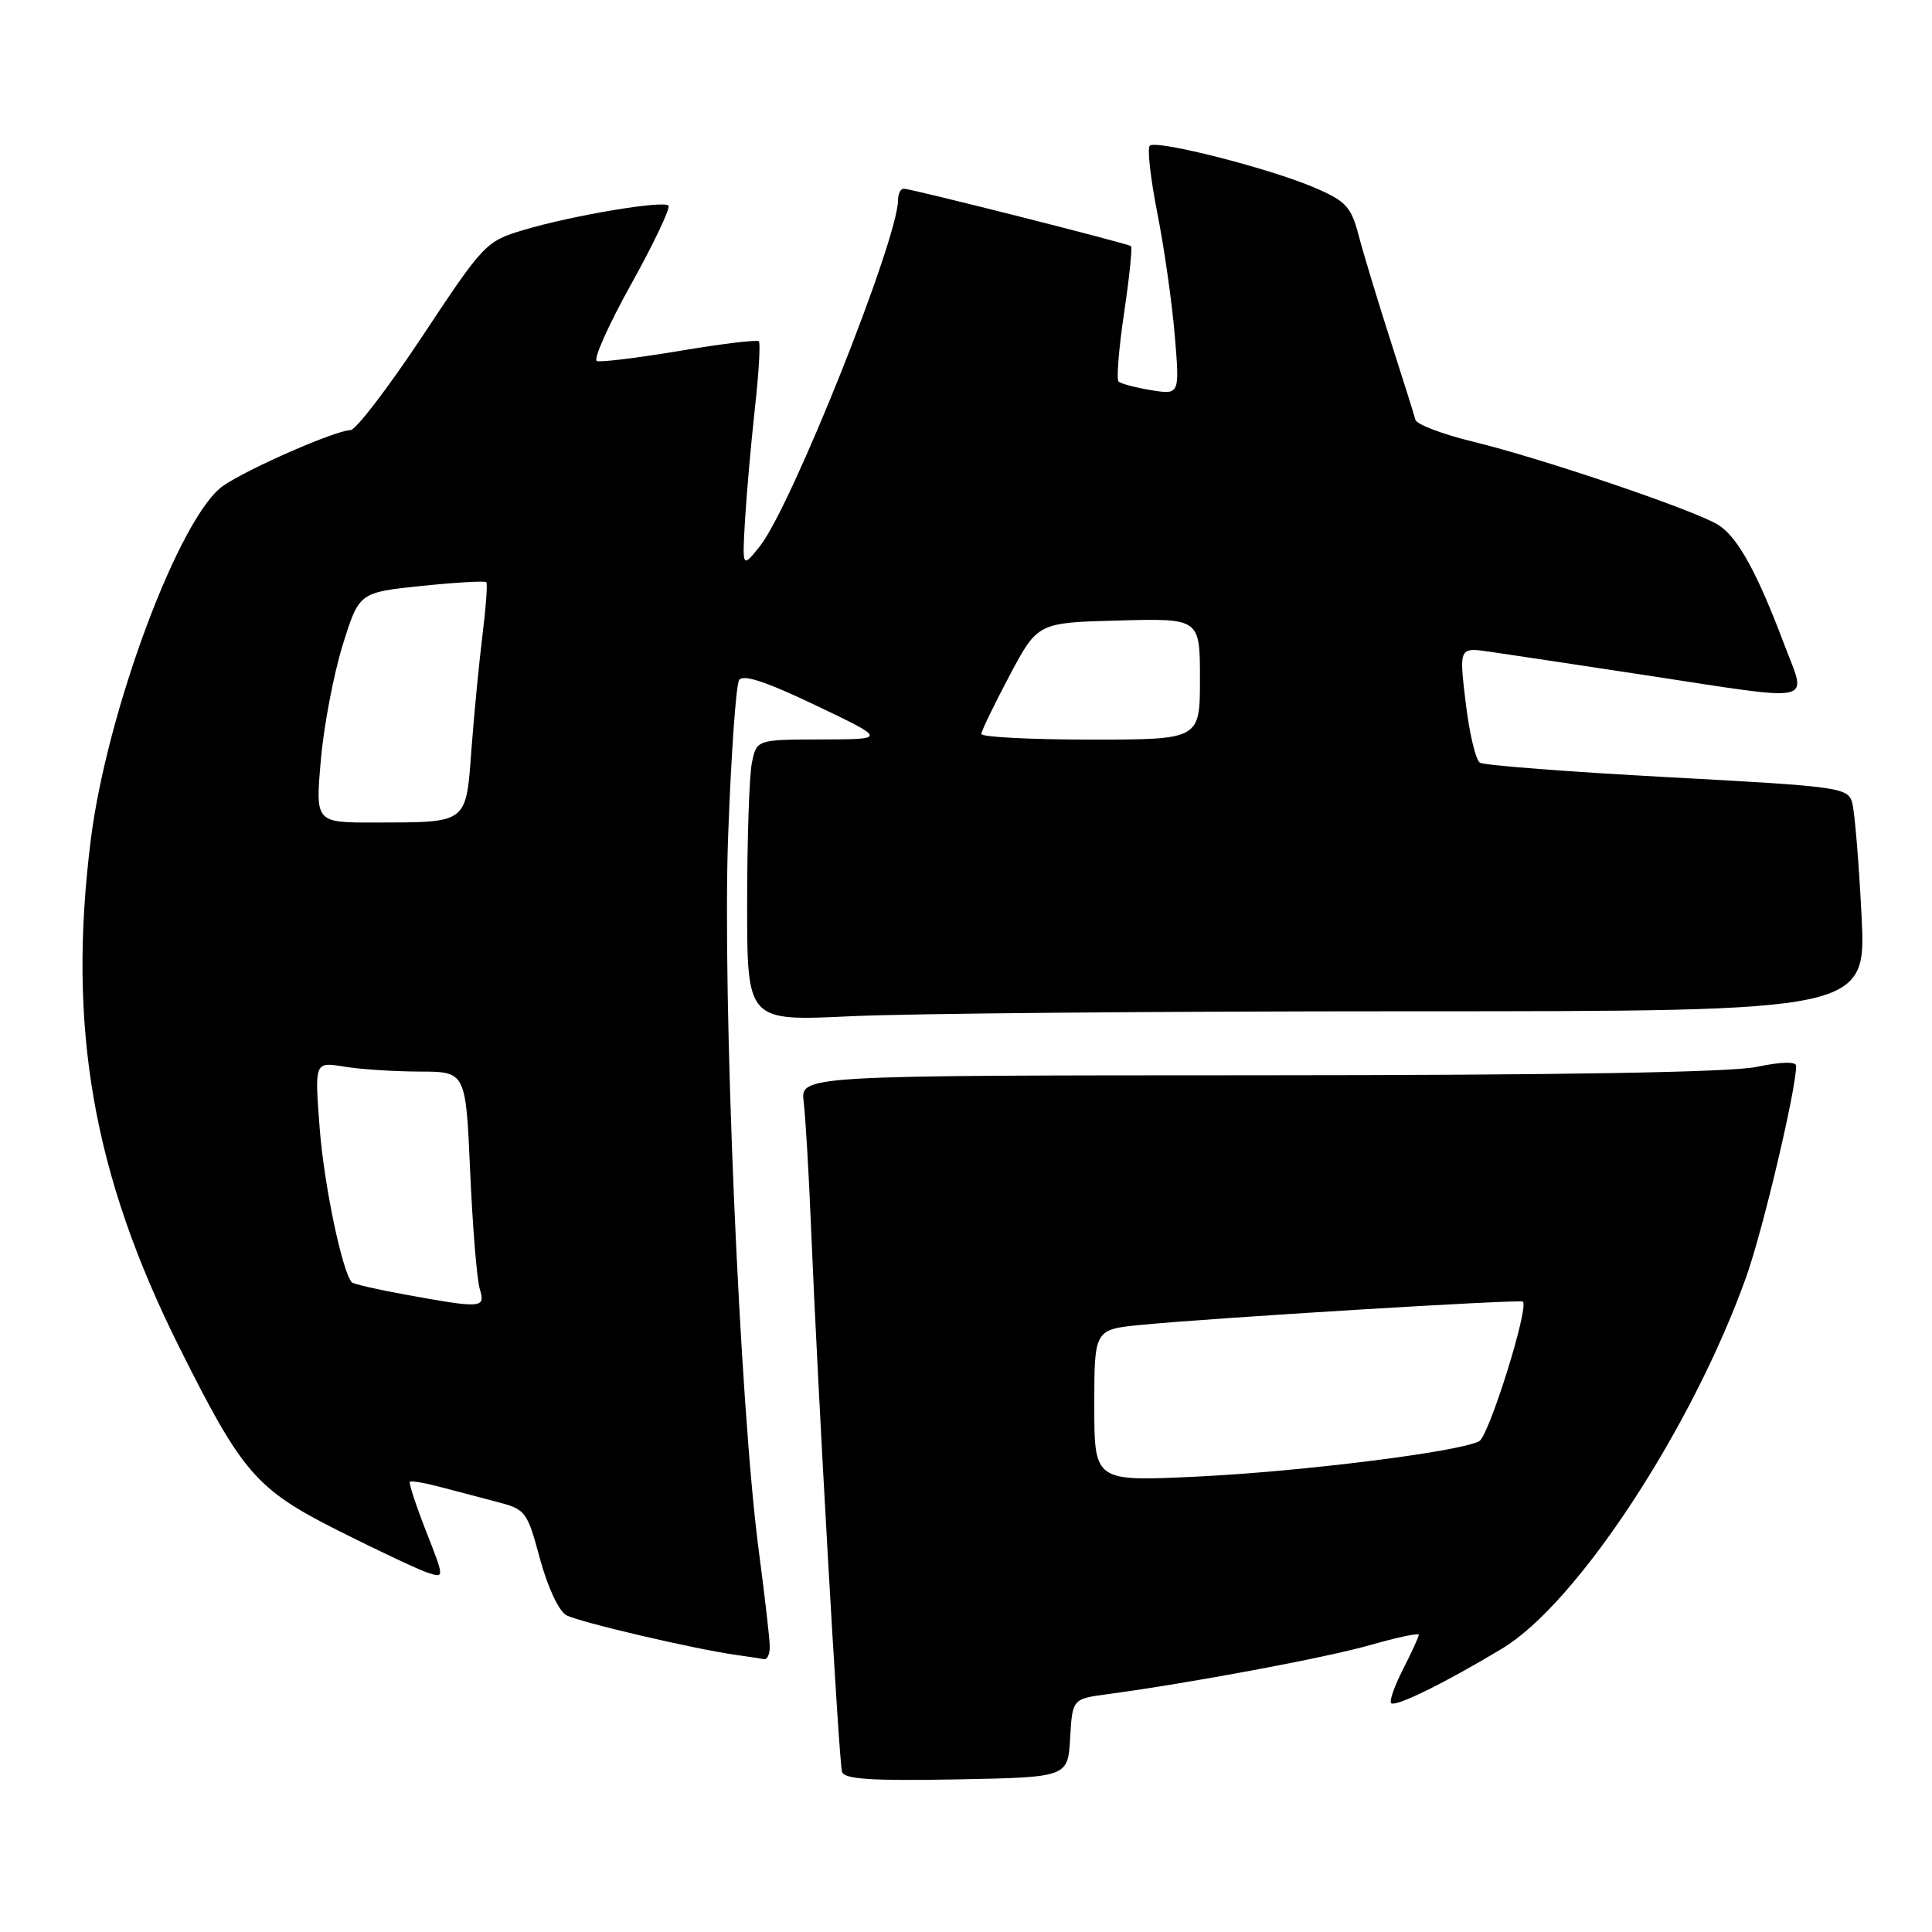 <?xml version="1.0" encoding="UTF-8" standalone="no"?>
<!DOCTYPE svg PUBLIC "-//W3C//DTD SVG 1.1//EN" "http://www.w3.org/Graphics/SVG/1.1/DTD/svg11.dtd" >
<svg xmlns="http://www.w3.org/2000/svg" xmlns:xlink="http://www.w3.org/1999/xlink" version="1.1" viewBox="0 0 256 256">
 <g >
 <path fill="currentColor"
d=" M 141.80 230.30 C 142.10 225.11 142.10 225.11 146.80 224.48 C 157.80 223.00 175.73 219.65 181.63 217.96 C 185.13 216.96 188.00 216.35 188.00 216.61 C 188.00 216.87 187.07 218.91 185.93 221.14 C 184.79 223.37 184.07 225.41 184.33 225.67 C 184.90 226.23 191.38 223.05 199.06 218.43 C 208.96 212.48 224.22 189.24 231.37 169.23 C 233.57 163.10 238.00 144.36 238.00 141.23 C 238.00 140.64 235.99 140.69 232.75 141.37 C 229.29 142.09 206.85 142.47 166.78 142.48 C 106.06 142.50 106.06 142.50 106.49 146.00 C 106.73 147.93 107.17 155.35 107.46 162.50 C 108.35 184.14 111.16 233.41 111.57 234.78 C 111.87 235.75 115.42 235.99 126.73 235.78 C 141.50 235.50 141.50 235.50 141.80 230.30 Z  M 102.00 218.21 C 102.00 217.23 101.34 211.49 100.54 205.46 C 98.01 186.37 95.68 131.98 96.49 110.54 C 96.88 99.95 97.53 90.76 97.93 90.12 C 98.43 89.30 101.46 90.30 108.07 93.45 C 117.50 97.96 117.50 97.96 108.88 97.98 C 100.25 98.00 100.25 98.00 99.62 101.12 C 99.28 102.84 99.00 111.24 99.00 119.78 C 99.00 135.31 99.00 135.31 112.66 134.66 C 120.17 134.29 153.54 134.00 186.81 134.00 C 247.31 134.00 247.31 134.00 246.66 121.25 C 246.31 114.24 245.75 107.55 245.43 106.38 C 244.86 104.35 243.89 104.21 220.98 102.98 C 207.86 102.27 196.66 101.41 196.10 101.06 C 195.54 100.72 194.69 97.14 194.21 93.10 C 193.33 85.77 193.33 85.77 197.42 86.36 C 199.66 86.68 208.93 88.08 218.00 89.46 C 241.15 92.98 239.42 93.36 236.43 85.41 C 232.85 75.90 230.28 71.23 227.74 69.59 C 224.78 67.68 204.41 60.76 195.17 58.52 C 191.14 57.54 187.71 56.24 187.55 55.62 C 187.39 55.01 185.89 50.23 184.21 45.00 C 182.53 39.77 180.65 33.56 180.03 31.19 C 179.03 27.39 178.34 26.64 174.20 24.87 C 168.19 22.29 153.19 18.48 152.35 19.31 C 152.00 19.66 152.45 23.67 153.35 28.23 C 154.26 32.78 155.29 40.06 155.66 44.41 C 156.32 52.31 156.32 52.31 152.54 51.70 C 150.45 51.36 148.51 50.84 148.21 50.55 C 147.92 50.25 148.25 46.16 148.95 41.45 C 149.65 36.74 150.06 32.77 149.86 32.61 C 149.39 32.25 120.71 25.00 119.75 25.00 C 119.34 25.00 119.00 25.66 119.00 26.47 C 119.00 31.71 104.84 67.19 100.67 72.40 C 98.35 75.30 98.35 75.30 98.72 68.90 C 98.93 65.38 99.52 58.71 100.03 54.07 C 100.55 49.43 100.78 45.45 100.55 45.22 C 100.32 44.99 95.61 45.56 90.08 46.49 C 84.55 47.42 79.61 48.02 79.09 47.84 C 78.58 47.65 80.62 43.06 83.64 37.64 C 86.65 32.22 88.87 27.54 88.57 27.24 C 87.86 26.53 75.83 28.55 69.39 30.47 C 64.40 31.96 64.09 32.28 56.00 44.50 C 51.45 51.37 47.14 57.00 46.43 57.00 C 44.51 57.00 32.95 62.06 29.60 64.35 C 23.84 68.31 14.18 94.11 12.03 111.27 C 8.91 136.11 12.31 155.61 23.75 178.50 C 32.13 195.27 33.92 197.32 44.89 202.85 C 50.24 205.54 55.58 208.05 56.75 208.42 C 58.89 209.10 58.89 209.09 56.45 202.88 C 55.11 199.45 54.15 196.52 54.31 196.35 C 54.48 196.19 56.16 196.46 58.06 196.96 C 59.95 197.46 63.36 198.35 65.64 198.95 C 69.68 199.99 69.83 200.18 71.55 206.56 C 72.57 210.31 74.06 213.50 75.04 214.02 C 76.77 214.95 91.91 218.49 97.50 219.28 C 99.15 219.51 100.84 219.77 101.25 219.85 C 101.66 219.93 102.00 219.19 102.00 218.21 Z  M 145.00 186.23 C 145.00 176.16 145.00 176.16 151.25 175.55 C 160.74 174.62 201.46 172.14 201.79 172.47 C 202.62 173.27 197.29 190.30 196.00 190.97 C 193.33 192.38 172.40 195.00 158.52 195.66 C 145.00 196.31 145.00 196.31 145.00 186.23 Z  M 53.75 171.55 C 50.04 170.88 46.83 170.14 46.62 169.92 C 45.34 168.50 42.93 156.98 42.36 149.50 C 41.68 140.69 41.68 140.69 45.59 141.33 C 47.74 141.69 52.25 141.98 55.61 141.99 C 61.72 142.00 61.72 142.00 62.30 155.25 C 62.62 162.54 63.19 169.51 63.56 170.75 C 64.35 173.37 63.97 173.40 53.75 171.55 Z  M 42.51 100.75 C 42.90 96.21 44.21 89.35 45.40 85.50 C 47.58 78.50 47.58 78.50 55.85 77.64 C 60.40 77.17 64.27 76.95 64.44 77.14 C 64.62 77.34 64.39 80.42 63.95 84.00 C 63.50 87.58 62.84 94.39 62.48 99.15 C 61.73 109.24 62.09 108.96 49.65 108.99 C 41.79 109.00 41.79 109.00 42.51 100.75 Z  M 130.03 97.25 C 130.05 96.84 131.74 93.35 133.78 89.50 C 137.50 82.50 137.50 82.50 148.25 82.22 C 159.00 81.93 159.00 81.93 159.00 89.97 C 159.00 98.00 159.00 98.00 144.50 98.00 C 136.53 98.00 130.01 97.66 130.03 97.25 Z "/>
</g>
</svg>